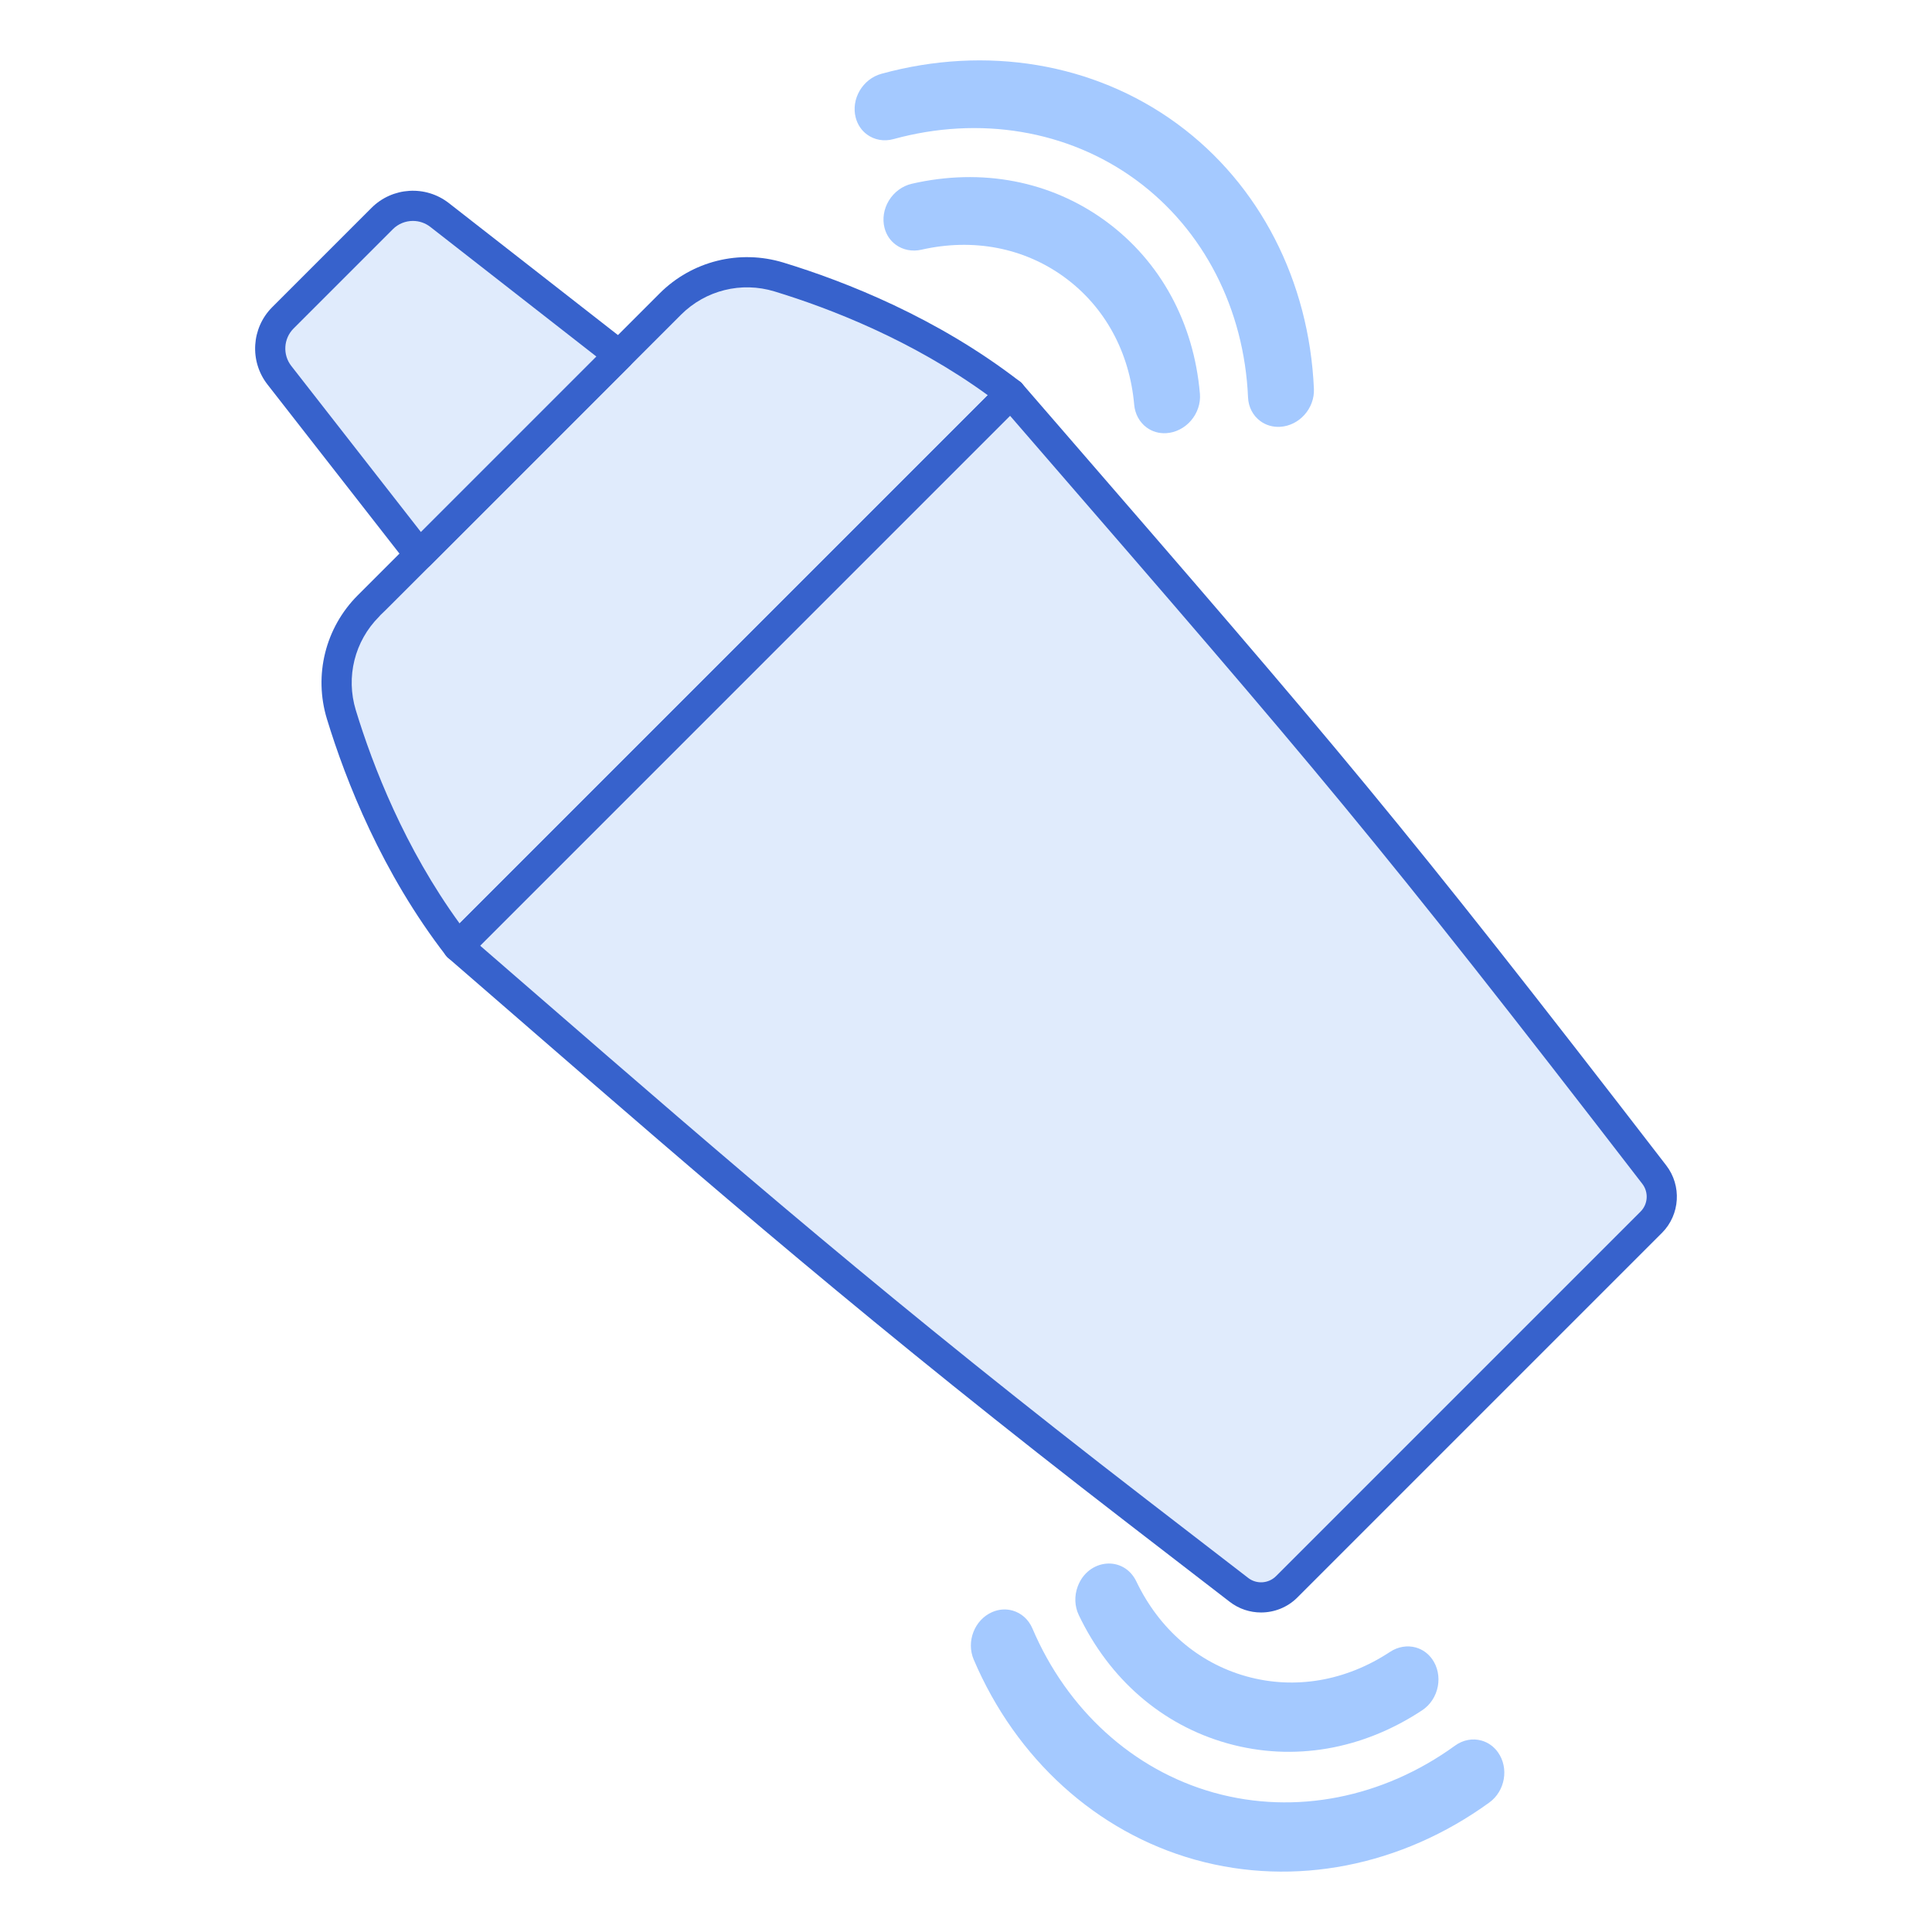 <svg id="Layer_1" enable-background="new 0 0 256 256" height="512" viewBox="0 0 256 256" width="512" xmlns="http://www.w3.org/2000/svg"><path d="m58.25 28.491c-2.291-1.788-5.556-1.588-7.611.467l-6.575 6.575-6.575 6.575c-2.055 2.055-2.256 5.32-.467 7.611l18.574 23.798 26.453-26.453z" fill="#e0ebfc"/><path d="m103.216 36.704c-5.095-1.555-10.625-.183-14.392 3.584-.389.389-40.344 40.344-40.007 40.007-3.766 3.766-5.139 9.297-3.584 14.392 2.405 7.878 7.087 19.912 15.448 30.72 10.608-10.608 62.621-62.621 73.255-73.255-10.808-8.361-22.842-13.044-30.72-15.448z" fill="#e0ebfc"/><path d="m60.682 125.406c29.79 25.803 52.594 46.021 89.984 74.849l13.507 10.414c1.909 1.472 4.615 1.298 6.32-.407 1.151-1.151 49.301-49.301 48.3-48.3 1.705-1.705 1.879-4.411.407-6.32-36.946-47.918-44.165-56.042-85.263-103.491-7.321 7.32-65.67 65.669-73.255 73.255z" fill="#e0ebfc"/><g fill="#a4c9ff"><path d="m158.994 52.164c-.812-9.418-5.223-17.522-12.42-22.818l-.114-.084c-7.266-5.294-16.372-7.039-25.641-4.913-1.245.285-2.355 1.101-3.044 2.237-.673 1.11-.881 2.43-.568 3.624.238.91.751 1.676 1.483 2.215.948.698 2.189.939 3.404.662 6.852-1.56 13.576-.27 18.932 3.632l.084.062c5.305 3.904 8.564 9.886 9.175 16.846.108 1.227.707 2.326 1.644 3.015.744.547 1.64.808 2.596.755 1.229-.069 2.422-.671 3.272-1.651.871-1.002 1.308-2.308 1.197-3.582z"/><path d="m174.1 51.531c-.622-14.309-7.202-27.095-18.052-35.079l-.165-.121c-10.951-7.979-25.199-10.368-39.089-6.554-2.491.684-4.052 3.343-3.408 5.81.24.918.757 1.691 1.496 2.235.99.729 2.27.95 3.51.61 11.401-3.132 23.085-1.18 32.057 5.357l.135.099c8.889 6.54 14.278 17.028 14.787 28.773.055 1.271.648 2.413 1.627 3.133.75.552 1.655.815 2.621.761 2.541-.143 4.594-2.444 4.481-5.024z"/><path d="m142.94 213.994c4.071 8.532 11.05 14.567 19.649 16.995l.136.038c8.664 2.402 17.801.834 25.732-4.415 1.066-.705 1.818-1.859 2.063-3.164.24-1.276-.03-2.584-.742-3.593-.542-.768-1.292-1.305-2.167-1.552-1.133-.32-2.379-.11-3.42.577-5.866 3.87-12.614 5.026-19.001 3.255l-.1-.028c-6.339-1.789-11.493-6.245-14.512-12.545-1.682-3.509-6.411-3.026-7.777.657-.463 1.245-.412 2.622.139 3.775z"/><path d="m129.021 219.898c5.613 13.177 16.268 22.834 29.232 26.493l.197.055c13.057 3.62 27.235.847 38.898-7.607 2.092-1.516 2.618-4.554 1.148-6.638-.547-.775-1.304-1.317-2.186-1.566-1.183-.334-2.459-.092-3.5.663-9.572 6.941-21.197 9.221-31.894 6.255l-.161-.045c-10.621-2.998-19.353-10.921-23.958-21.738-.498-1.17-1.455-2.031-2.624-2.361-.896-.253-1.836-.182-2.721.208-2.331 1.029-3.444 3.904-2.431 6.281z"/></g><path d="m55.595 75.518c-.041 0-.082-.001-.123-.004-.572-.035-1.102-.313-1.454-.766l-18.574-23.798c-2.406-3.082-2.135-7.49.63-10.255l13.151-13.151c2.764-2.766 7.174-3.036 10.255-.63l23.797 18.574c.452.353.73.882.766 1.453.035.572-.177 1.132-.582 1.537l-26.452 26.454c-.376.376-.885.586-1.414.586zm-.884-46.245c-.967 0-1.93.371-2.658 1.099l-13.15 13.151c-1.339 1.339-1.47 3.474-.305 4.966l17.182 22.015 23.254-23.255-22.014-17.183c-.682-.531-1.497-.793-2.309-.793z" fill="#3762cc"/><path d="m60.682 127.406c-.042 0-.084-.001-.127-.004-.573-.036-1.104-.318-1.455-.772-8.474-10.955-13.258-23.101-15.779-31.36-1.774-5.813-.212-12.091 4.077-16.385.002-.002.003-.003.005-.005.001-.002.003-.004.005-.005.595-.596 39.616-39.615 40-40 4.297-4.296 10.578-5.855 16.392-4.084 8.26 2.521 20.405 7.305 31.36 15.778.454.352.736.882.772 1.455s-.176 1.135-.582 1.541l-73.254 73.255c-.376.376-.886.586-1.414.586zm-10.451-45.698c-3.245 3.246-4.427 7.995-3.084 12.394 2.284 7.483 6.492 18.273 13.751 28.26l69.994-69.993c-9.986-7.26-20.777-11.468-28.26-13.751-4.398-1.343-9.146-.162-12.394 3.084-.191.192-10.195 10.195-20.149 20.15l-18.156 18.155c-.656.656-1.141 1.141-1.521 1.494-.055.072-.115.142-.181.207z" fill="#3762cc"/><path d="m167.096 213.662c-1.457 0-2.919-.464-4.144-1.408l-13.509-10.415c-33.487-25.819-55.434-44.866-80.846-66.92-3.014-2.616-6.081-5.277-9.226-8.001-.419-.363-.669-.885-.689-1.44s.192-1.093.584-1.485l73.255-73.255c.393-.394.932-.612 1.485-.585.556.021 1.077.27 1.44.689l4.554 5.255c37.423 43.197 45.21 52.187 80.783 98.324 2.071 2.687 1.835 6.516-.546 8.925-.001.001-.001.001-.002.002-.004.004-.009.009-.013.013l-.004.004c-.004.004-.008.009-.012.013-.002.001-.004.003-.006.005l-48.295 48.295c-1.313 1.313-3.057 1.984-4.809 1.984zm-103.481-88.36c2.581 2.236 5.11 4.432 7.604 6.596 25.365 22.014 47.271 41.025 80.667 66.773l13.508 10.415c1.108.856 2.693.754 3.684-.237l48.301-48.302c.991-.989 1.093-2.573.236-3.683-35.503-46.048-43.278-55.022-80.639-98.148l-3.145-3.631z" fill="#3762cc"/></svg>